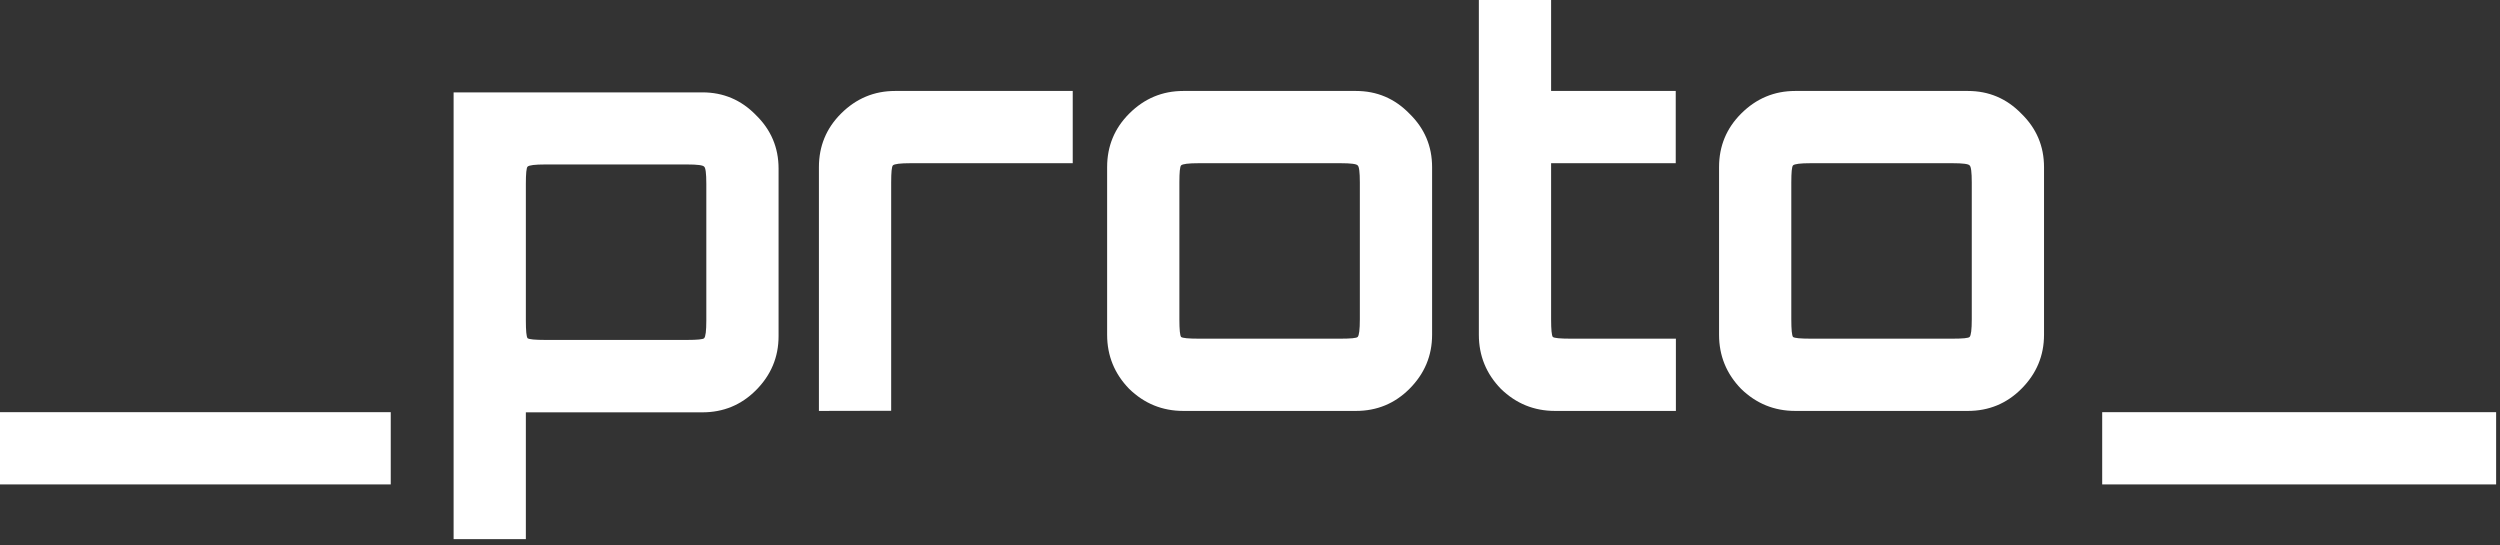 <svg viewBox="0 0 10.583 2.308" xmlns="http://www.w3.org/2000/svg">
<rect x="0" y="0" width="10.583" height="2.308" fill="#333333" stroke="none"/>
<g transform="translate(-68.23 -169.55)" stroke-width=".265">
<g transform="matrix(.662 0 0 .662 22.798 58.776)" fill="#fff" aria-label="_proto_">
<path d="m68.608 170.43v-0.462h2.519v0.462z"/>
<path d="m71.529 170.78v-2.857h1.591q0.201 0 0.342 0.145 0.145 0.141 0.145 0.342v1.072q0 0.201-0.145 0.346-0.141 0.141-0.342 0.141h-1.129v0.811zm0.586-1.274h0.907q0.099 0 0.109-0.011 0.014-0.014 0.014-0.113v-0.875q0-0.099-0.014-0.109-0.011-0.014-0.109-0.014h-0.907q-0.099 0-0.113 0.014-0.011 0.011-0.011 0.109v0.875q0 0.099 0.011 0.113 0.014 0.011 0.113 0.011z"/>
<path d="m73.865 169.96v-1.559q0-0.201 0.141-0.342 0.145-0.145 0.346-0.145h1.136v0.462h-1.037q-0.099 0-0.113 0.014-0.011 0.011-0.011 0.109v1.46z"/>
<path d="m76.195 169.96q-0.201 0-0.346-0.141-0.141-0.145-0.141-0.346v-1.072q0-0.201 0.141-0.342 0.145-0.145 0.346-0.145h1.104q0.201 0 0.342 0.145 0.145 0.141 0.145 0.342v1.072q0 0.201-0.145 0.346-0.141 0.141-0.342 0.141zm0.099-0.462h0.907q0.099 0 0.109-0.011 0.014-0.014 0.014-0.113v-0.875q0-0.099-0.014-0.109-0.011-0.014-0.109-0.014h-0.907q-0.099 0-0.113 0.014-0.011 0.011-0.011 0.109v0.875q0 0.099 0.011 0.113 0.014 0.011 0.113 0.011z"/>
<path d="m78.572 169.96q-0.201 0-0.346-0.141-0.141-0.145-0.141-0.346v-2.187h0.462v0.628h0.797v0.462h-0.797v0.998q0 0.099 0.011 0.113 0.014 0.011 0.113 0.011h0.674v0.462z"/>
<path d="m80.108 169.96q-0.201 0-0.346-0.141-0.141-0.145-0.141-0.346v-1.072q0-0.201 0.141-0.342 0.145-0.145 0.346-0.145h1.104q0.201 0 0.342 0.145 0.145 0.141 0.145 0.342v1.072q0 0.201-0.145 0.346-0.141 0.141-0.342 0.141zm0.099-0.462h0.907q0.099 0 0.109-0.011 0.014-0.014 0.014-0.113v-0.875q0-0.099-0.014-0.109-0.011-0.014-0.109-0.014h-0.907q-0.099 0-0.113 0.014-0.011 0.011-0.011 0.109v0.875q0 0.099 0.011 0.113 0.014 0.011 0.113 0.011z"/>
<path d="m82.071 170.43v-0.462h2.519v0.462z"/></g></g></svg>